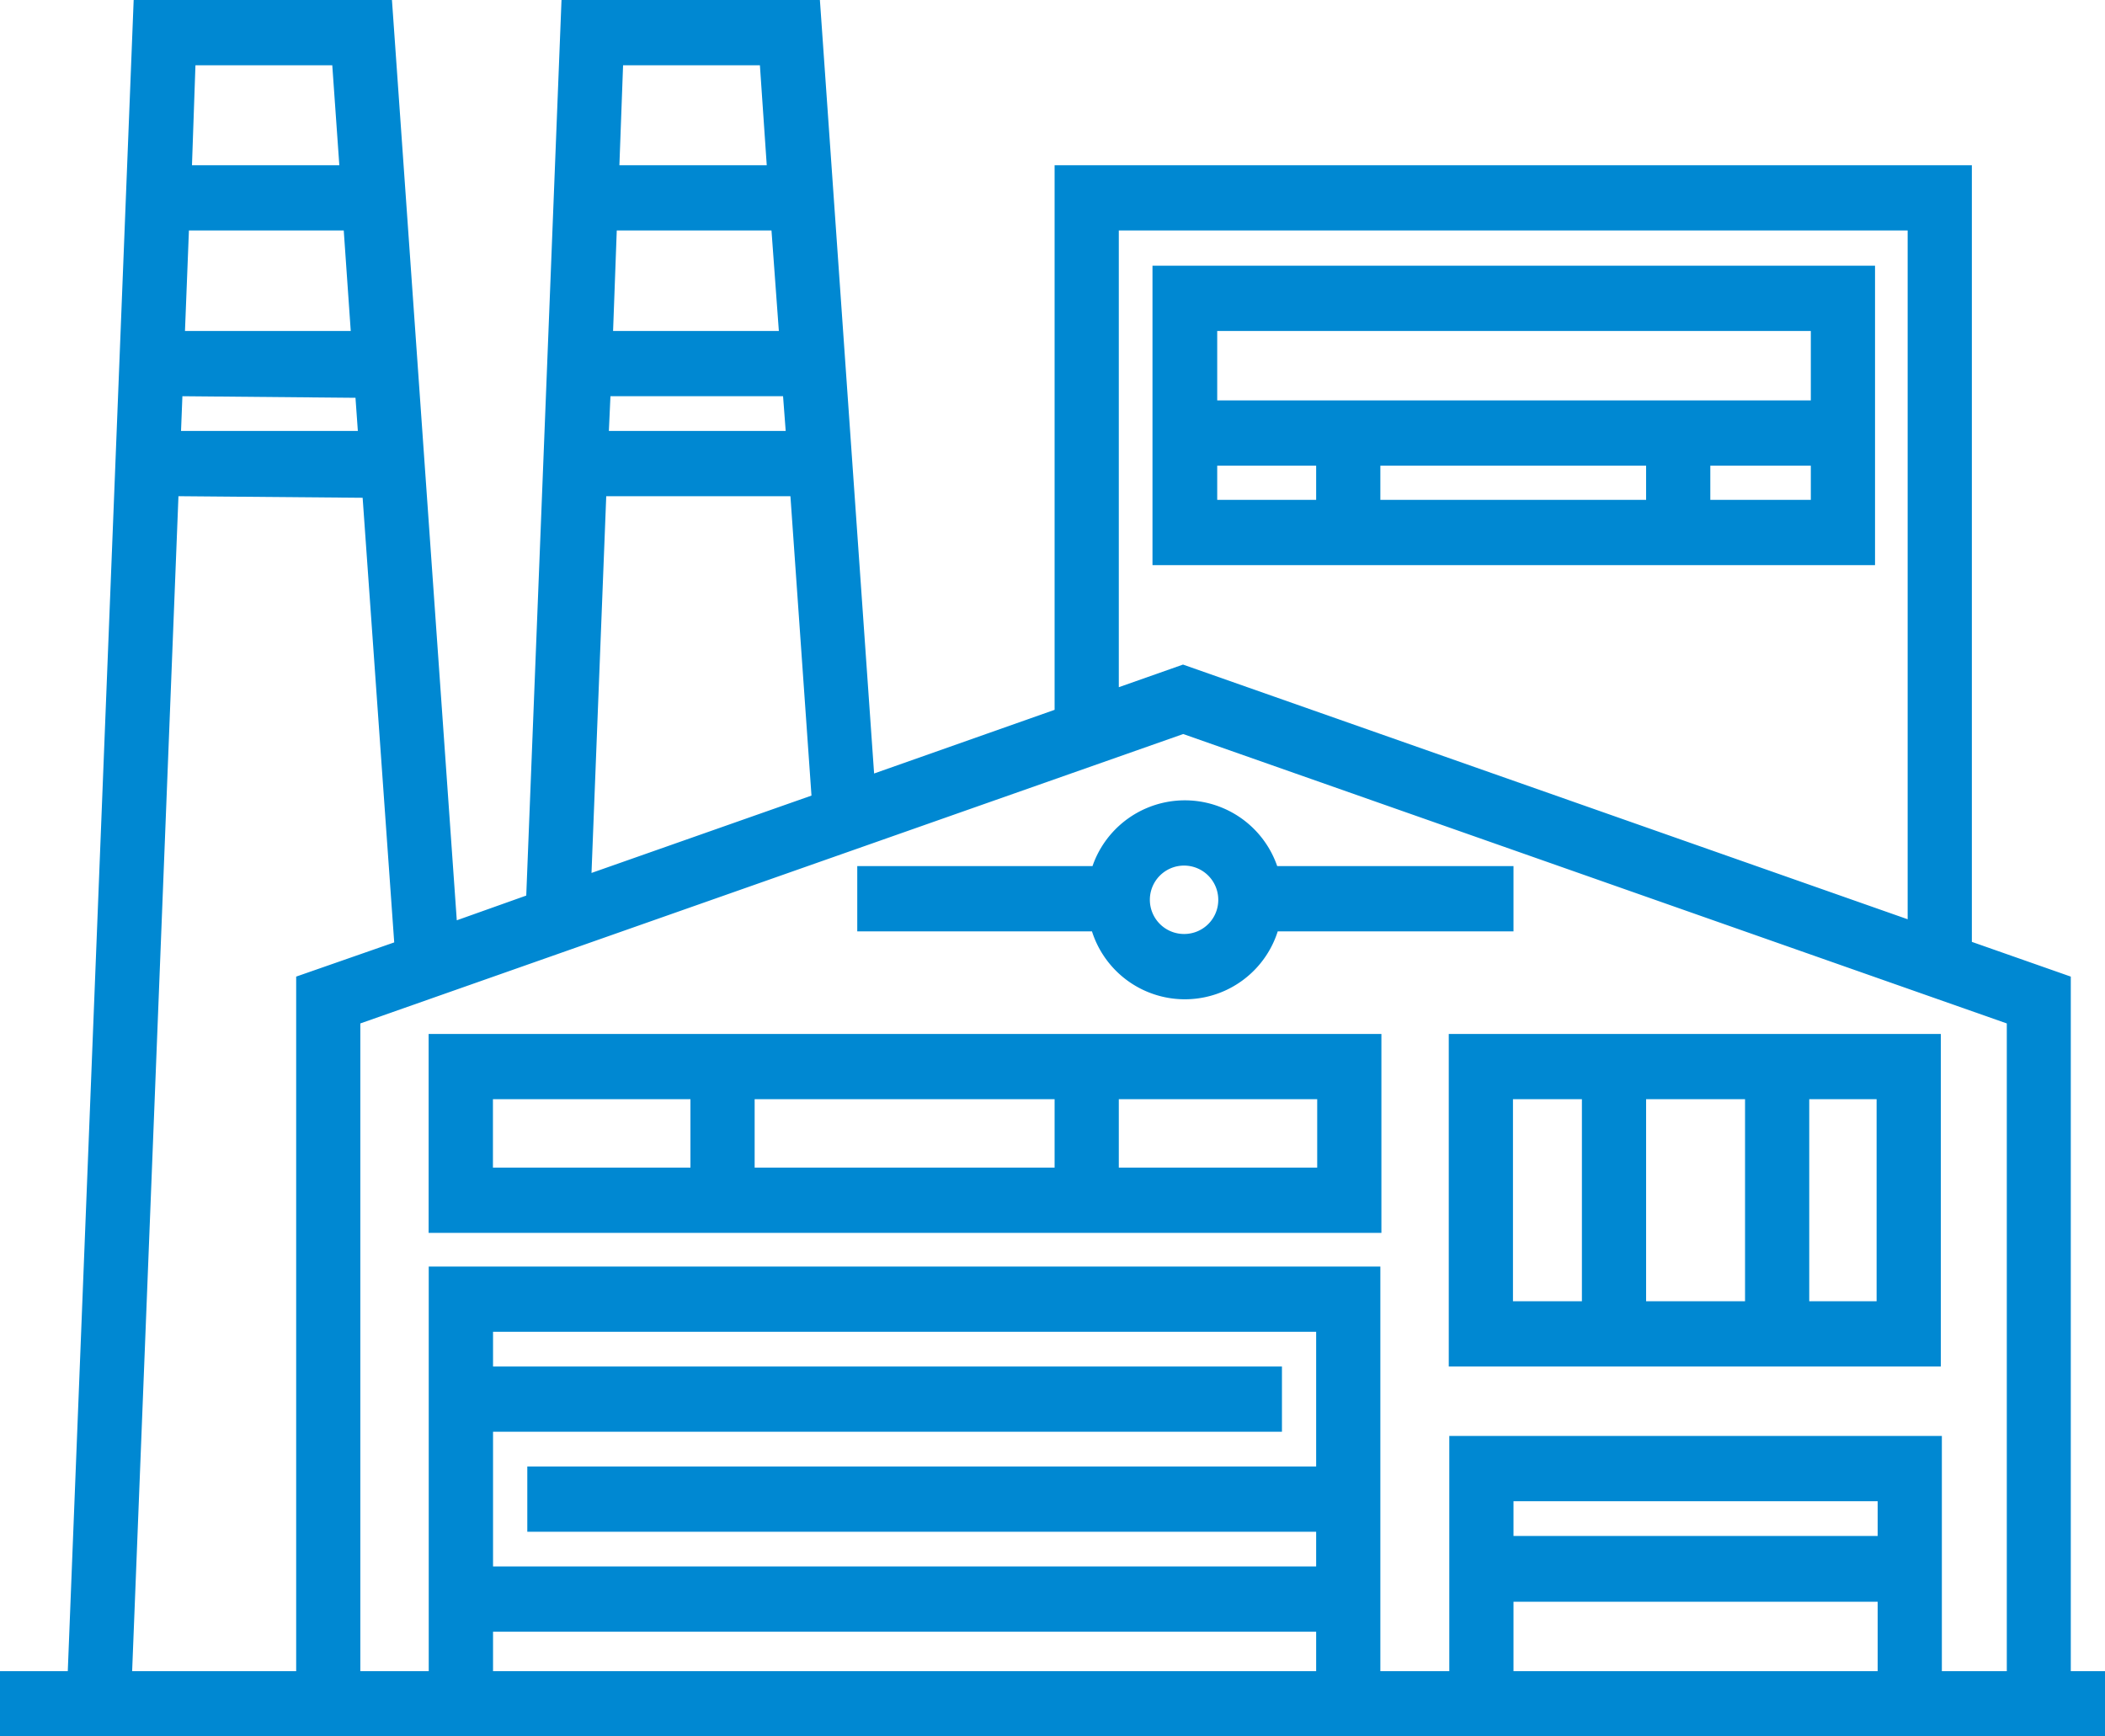 <svg xmlns="http://www.w3.org/2000/svg" width="40" height="33" viewBox="0 0 40 33">
  <defs>
    <style>
      .cls-1 {
        fill: #0088d2;
        fill-rule: evenodd;
      }
    </style>
  </defs>
  <path id="_9" data-name="9" class="cls-1" d="M1029.35,5397.76v-13.2l-1.88-.66v-14.76h-17.43v10.35l-3.43,1.21-1.03-14.7h-4.91L1000,5383.02l-1.32.47L997.448,5366H992.54l-1.252,31.76H990V5399h40v-1.24h-0.65Zm-18.09-27.38h14.99v13.09l-13.77-4.84-1.22.43v-8.68Zm-9.42-3.14h2.6l0.13,1.9h-2.8Zm-0.12,3.14h2.94l0.14,1.91h-3.15Zm-0.12,3.15h3.28l0.05,0.66h-3.36Zm-0.08,1.9h3.5l0.4,5.69-4.18,1.47Zm-7.806-8.19h2.6l0.134,1.9h-2.8Zm-0.124,3.14h2.942l0.133,1.91h-3.15Zm-0.124,3.15,3.289,0.03,0.045,0.63h-3.36Zm2.155,24.23h-3.11l0.88-22.33,3.5,0.03,0.6,8.45-1.863.65v13.2h0Zm19.389,0H999.369v-0.75h15.641v0.75Zm0-3.89h-14.99v1.24h14.99v0.66H999.369v-2.56h14.991v-1.24H999.369v-0.66h15.641v2.56Zm10.67,3.89h-6.92v-1.32h6.92v1.32Zm0-2.57h-6.92v-0.66h6.92v0.66Zm2.45,2.57h-1.23v-4.47h-9.36v4.47h-1.31v-7.69H998.147v7.69h-1.3v-12.31l15.637-5.5,15.65,5.5v12.31h0Zm-16.23-26.71v5.69h13.73v-5.69H1011.9Zm3.11,4.45h-1.88v-0.65h1.88v0.65Zm6.27,0h-5.05v-0.65h5.05v0.65Zm3.13,0h-1.91v-0.65h1.91v0.65Zm0-1.89h-11.28v-1.32h11.28v1.32Zm-26.265,12.04v3.78h18.105v-3.78H998.145Zm4.975,2.54h-3.753v-1.3h3.753v1.3Zm6.92,0h-5.7v-1.3h5.7v1.3Zm4.99,0h-3.77v-1.3h3.77v1.3Zm2.5-2.54v6.32h9.35v-6.32h-9.35Zm2.53,5.08h-1.31v-3.84h1.31v3.84h0Zm3.1,0h-1.88v-3.84h1.88v3.84Zm2.5,0h-1.28v-3.84h1.28v3.84Zm-11.39-8.27a1.857,1.857,0,0,0-3.51,0h-4.47v1.24h4.46a1.852,1.852,0,0,0,3.53,0h4.48v-1.24h-4.49Zm-1.76,1.29a0.65,0.65,0,1,1,.64-0.65A0.647,0.647,0,0,1,1012.51,5383.75Z" transform="translate(-990 -5366)"/>
</svg>
